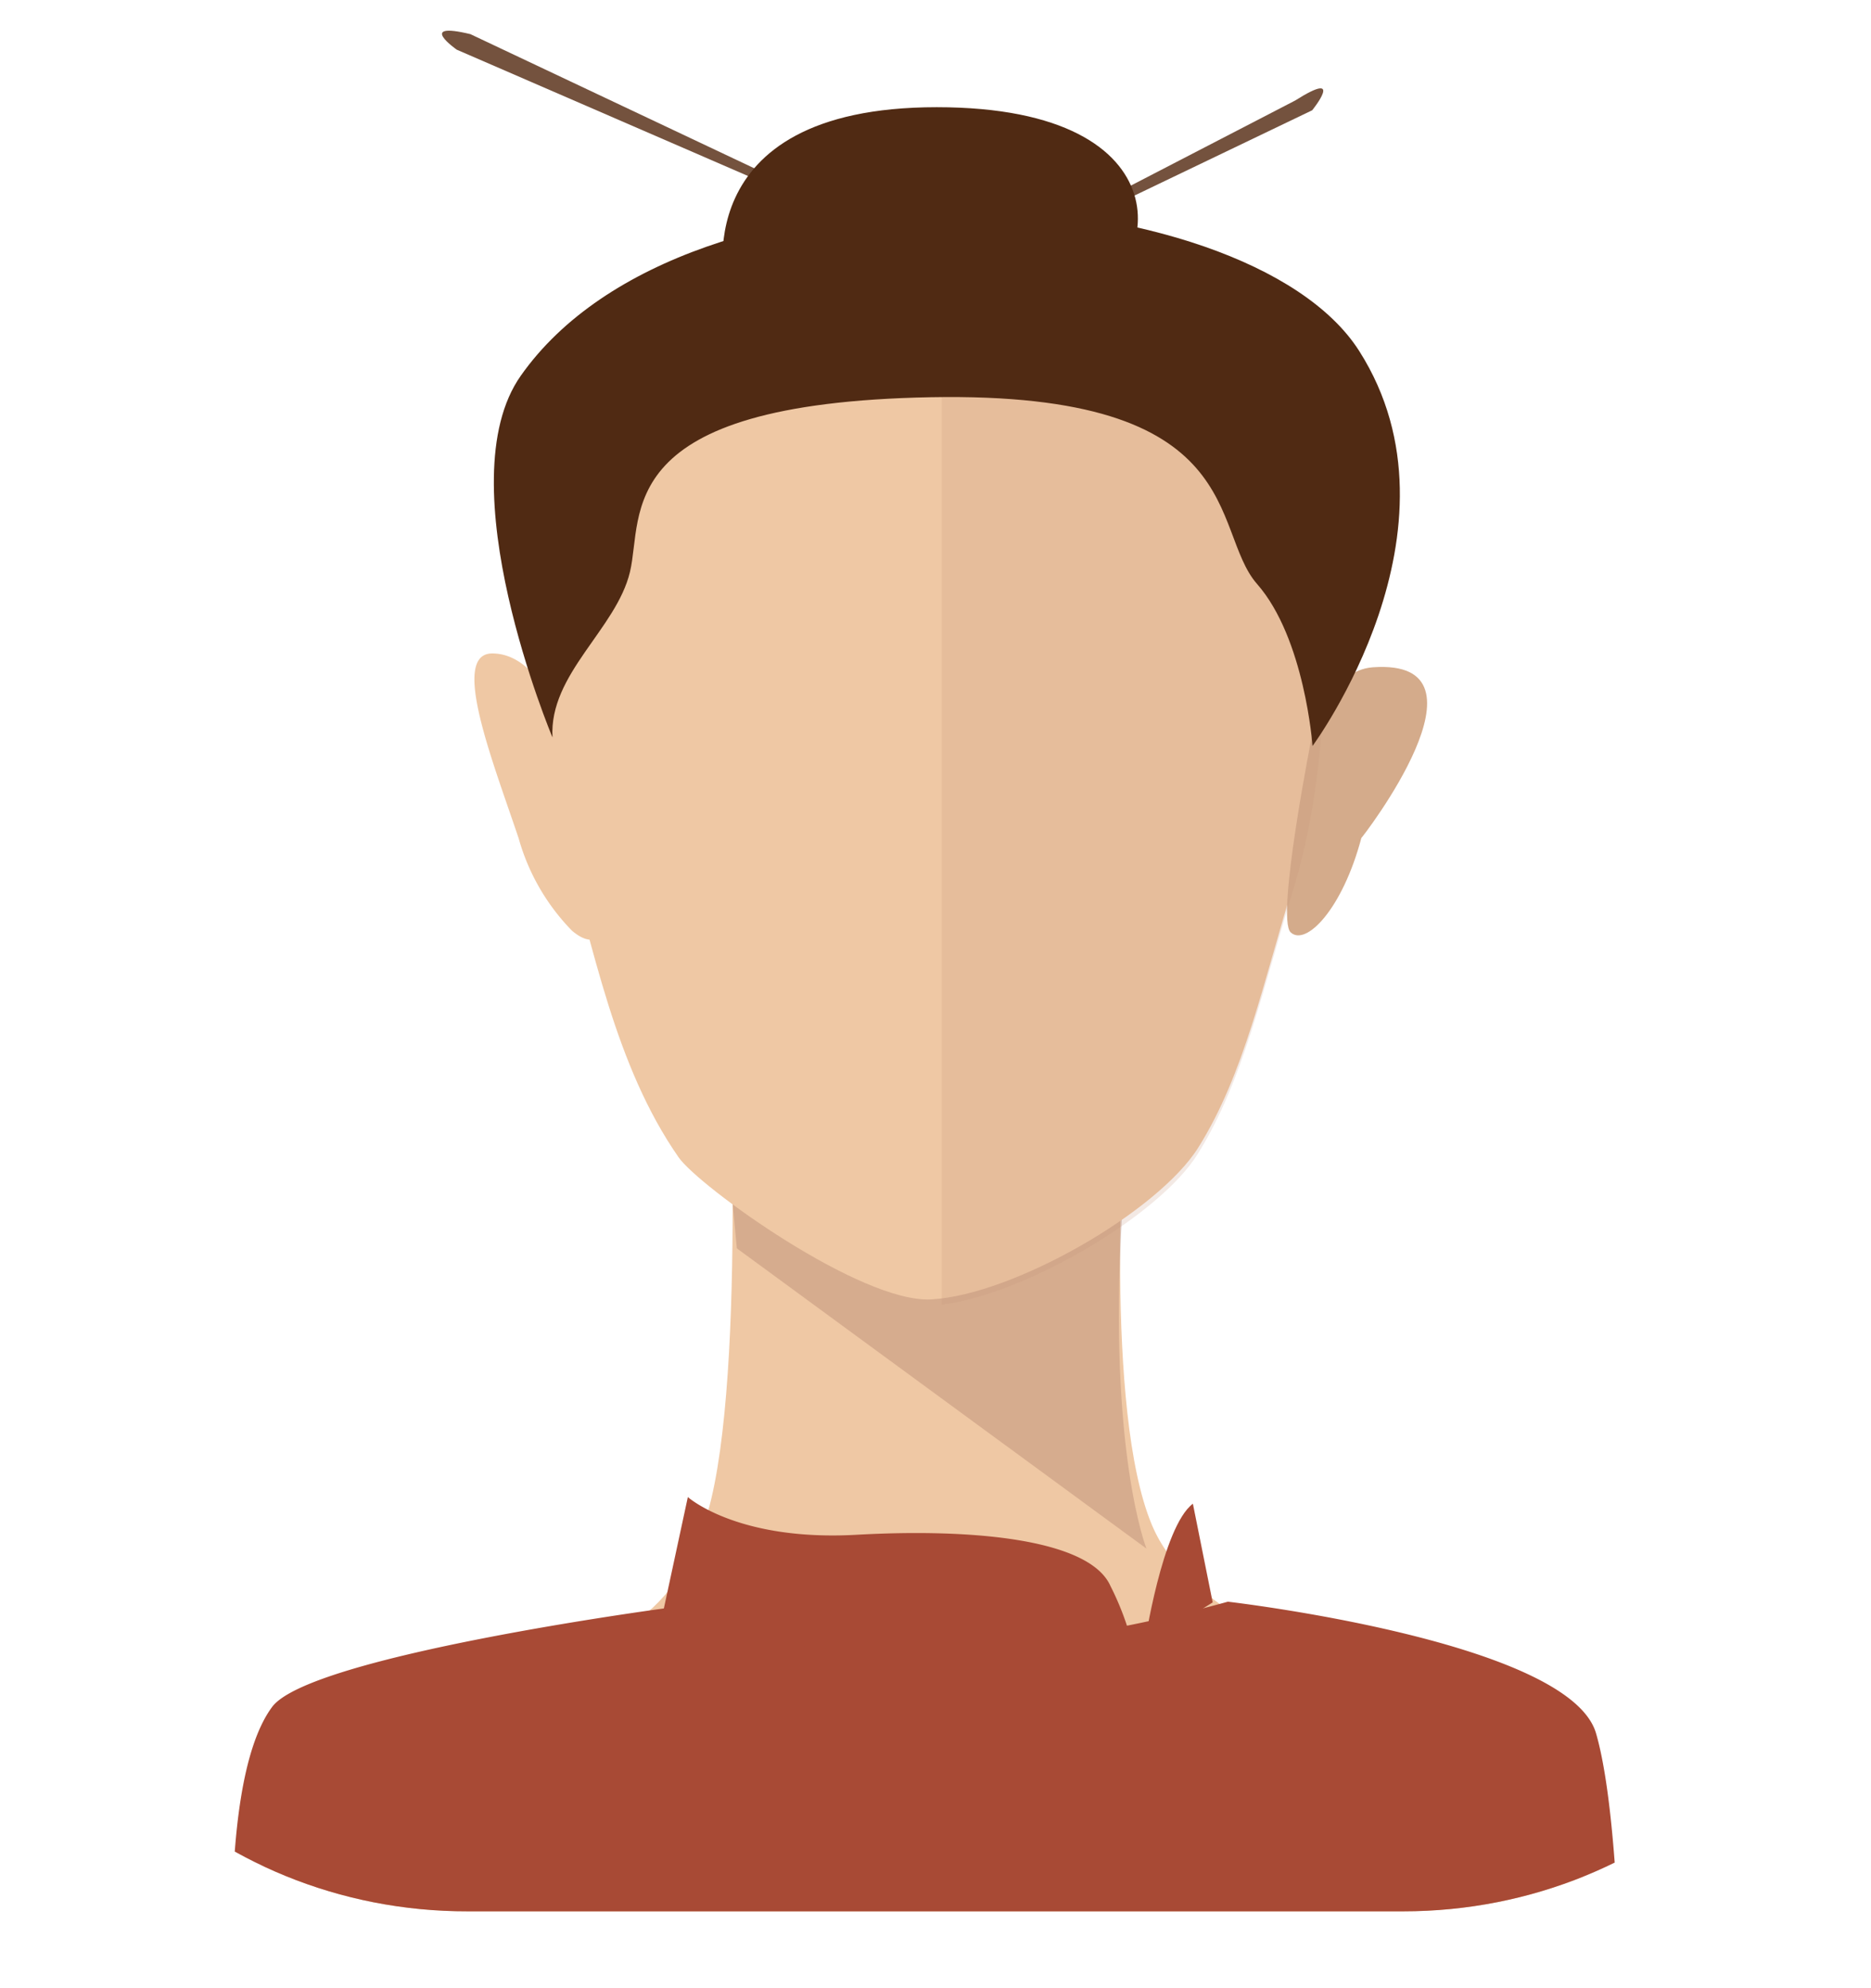 <svg xmlns="http://www.w3.org/2000/svg" xmlns:xlink="http://www.w3.org/1999/xlink" viewBox="0 0 109.62 116.47"><defs><style>.cls-1{fill:none;}.cls-2{isolation:isolate;}.cls-3{clip-path:url(#clip-path);}.cls-4{fill:#74523e;}.cls-5{fill:#efc8a4;}.cls-6{fill:#b1836e;opacity:0.4;}.cls-6,.cls-8{mix-blend-mode:multiply;}.cls-7{fill:#d4ab8b;}.cls-8{fill:#c4917a;opacity:0.2;}.cls-9{fill:#502a13;}.cls-10{fill:#a84a35;}</style><clipPath id="clip-path"><path class="cls-1" d="M109.62,85.52c0,14.61-12.28,26.45-27.42,26.45H27.42C12.28,112,0,100.13,0,85.52V26.45C0,11.84,12.28,0,27.42,0H82.21c15.14,0,27.42,11.84,27.42,26.45V85.52Z"/></clipPath></defs><title>female4</title><g class="cls-2"><g id="Layer_1" data-name="Layer 1"><g class="cls-3"><path class="cls-4" d="M27.56,2L59.9,17.28,26.76,2.91S24.36,1.23,27.56,2Z"/><path class="cls-4" d="M75.88,5.89L48.12,20.26,76.88,6.46S78.87,4,75.88,5.89Z"/><path class="cls-5" d="M65.89,65.3s-1.23,17.34,1.61,24.06c2,4.71,8.75,7.91,14.13,8.08,5.8,0.18,10.35-.18,11,10.06,0.54,9.23.9,12.11,0.9,12.11L16,119.35s-2.41-16.85,1.79-20.29c4.74-3.88,19.85,2.79,23.67-10.44,2.36-8.19,1.16-30.22,1.16-30.22Z"/><path class="cls-5" d="M32.79,42.17c-0.11-.47-1.46-3.89-3.95-3.89s0.06,6.39,1.55,10.84a12.6,12.6,0,0,0,3.12,5.4c0.67,0.57,1.25.69,1.59,0.3C35.93,53.84,32.79,42.17,32.79,42.17Z"/><path class="cls-6" d="M42.74,68.52l0.43,4.61,24,17.59S64.91,85,65.74,71.25,42.74,68.52,42.74,68.52Z"/><path class="cls-5" d="M76.64,25.57s2.75,14.55-.86,26.24c-1.75,5.68-2.87,11.1-5.57,15.41-2.35,3.76-10.84,8.64-15.65,8.9-4.12.23-13.6-6.61-14.8-8.32C36,62.4,34.79,55.47,33,49.43c-2.23-7.49,1-22.36,4.18-26.17S72.47,15.45,76.64,25.57Z"/><path class="cls-7" d="M76.9,42.92c0.08-.43,1.13-3.66,3.54-3.83,7.52-.53-0.69,10.06-0.68,10-1.11,4.18-3.25,6.36-4.14,5.53S76.9,42.92,76.9,42.92Z"/><path class="cls-8" d="M55.18,19.6V76.43c4.89-.61,12.78-5.24,15-8.84,2.69-4.31,3.82-9.73,5.57-15.41,3.6-11.69.86-26.24,0.86-26.24C74.45,20.61,64.55,19.2,55.18,19.6Z"/><path class="cls-9" d="M32.37,43.2S26.08,28.27,30.52,22C40.3,8.13,73,10.12,79.64,20.57S76.9,43.7,76.9,43.7s-0.45-6.3-3.25-9.49S73.3,22.92,54.53,23.27,37.71,30.14,36.91,33.5,32.16,39.48,32.37,43.2Z"/><path class="cls-9" d="M42.5,16.91S39.9,6.28,54.88,6.28s13,9.89,8.59,11S42.5,16.91,42.5,16.91Z"/><path class="cls-10" d="M40.3,87.7s2.89,2.6,9.88,2.21,13.68,0.29,14.88,3a16.66,16.66,0,0,1,1.3,3.47S60.27,100.13,48.89,98s-10-3.75-10-3.75Z"/><path class="cls-10" d="M15.94,100c2.2-3,23-5.78,23-5.78s5.39,2.89,15,2.5a82.06,82.06,0,0,0,18-2.89s20,2.31,21.57,7.71S95,121,95,121H13.95S12.35,104.85,15.94,100Z"/><path class="cls-10" d="M69.89,88.09l1.16,5.78-4,2.51S68.09,89.44,69.89,88.09Z"/></g></g></g></svg>